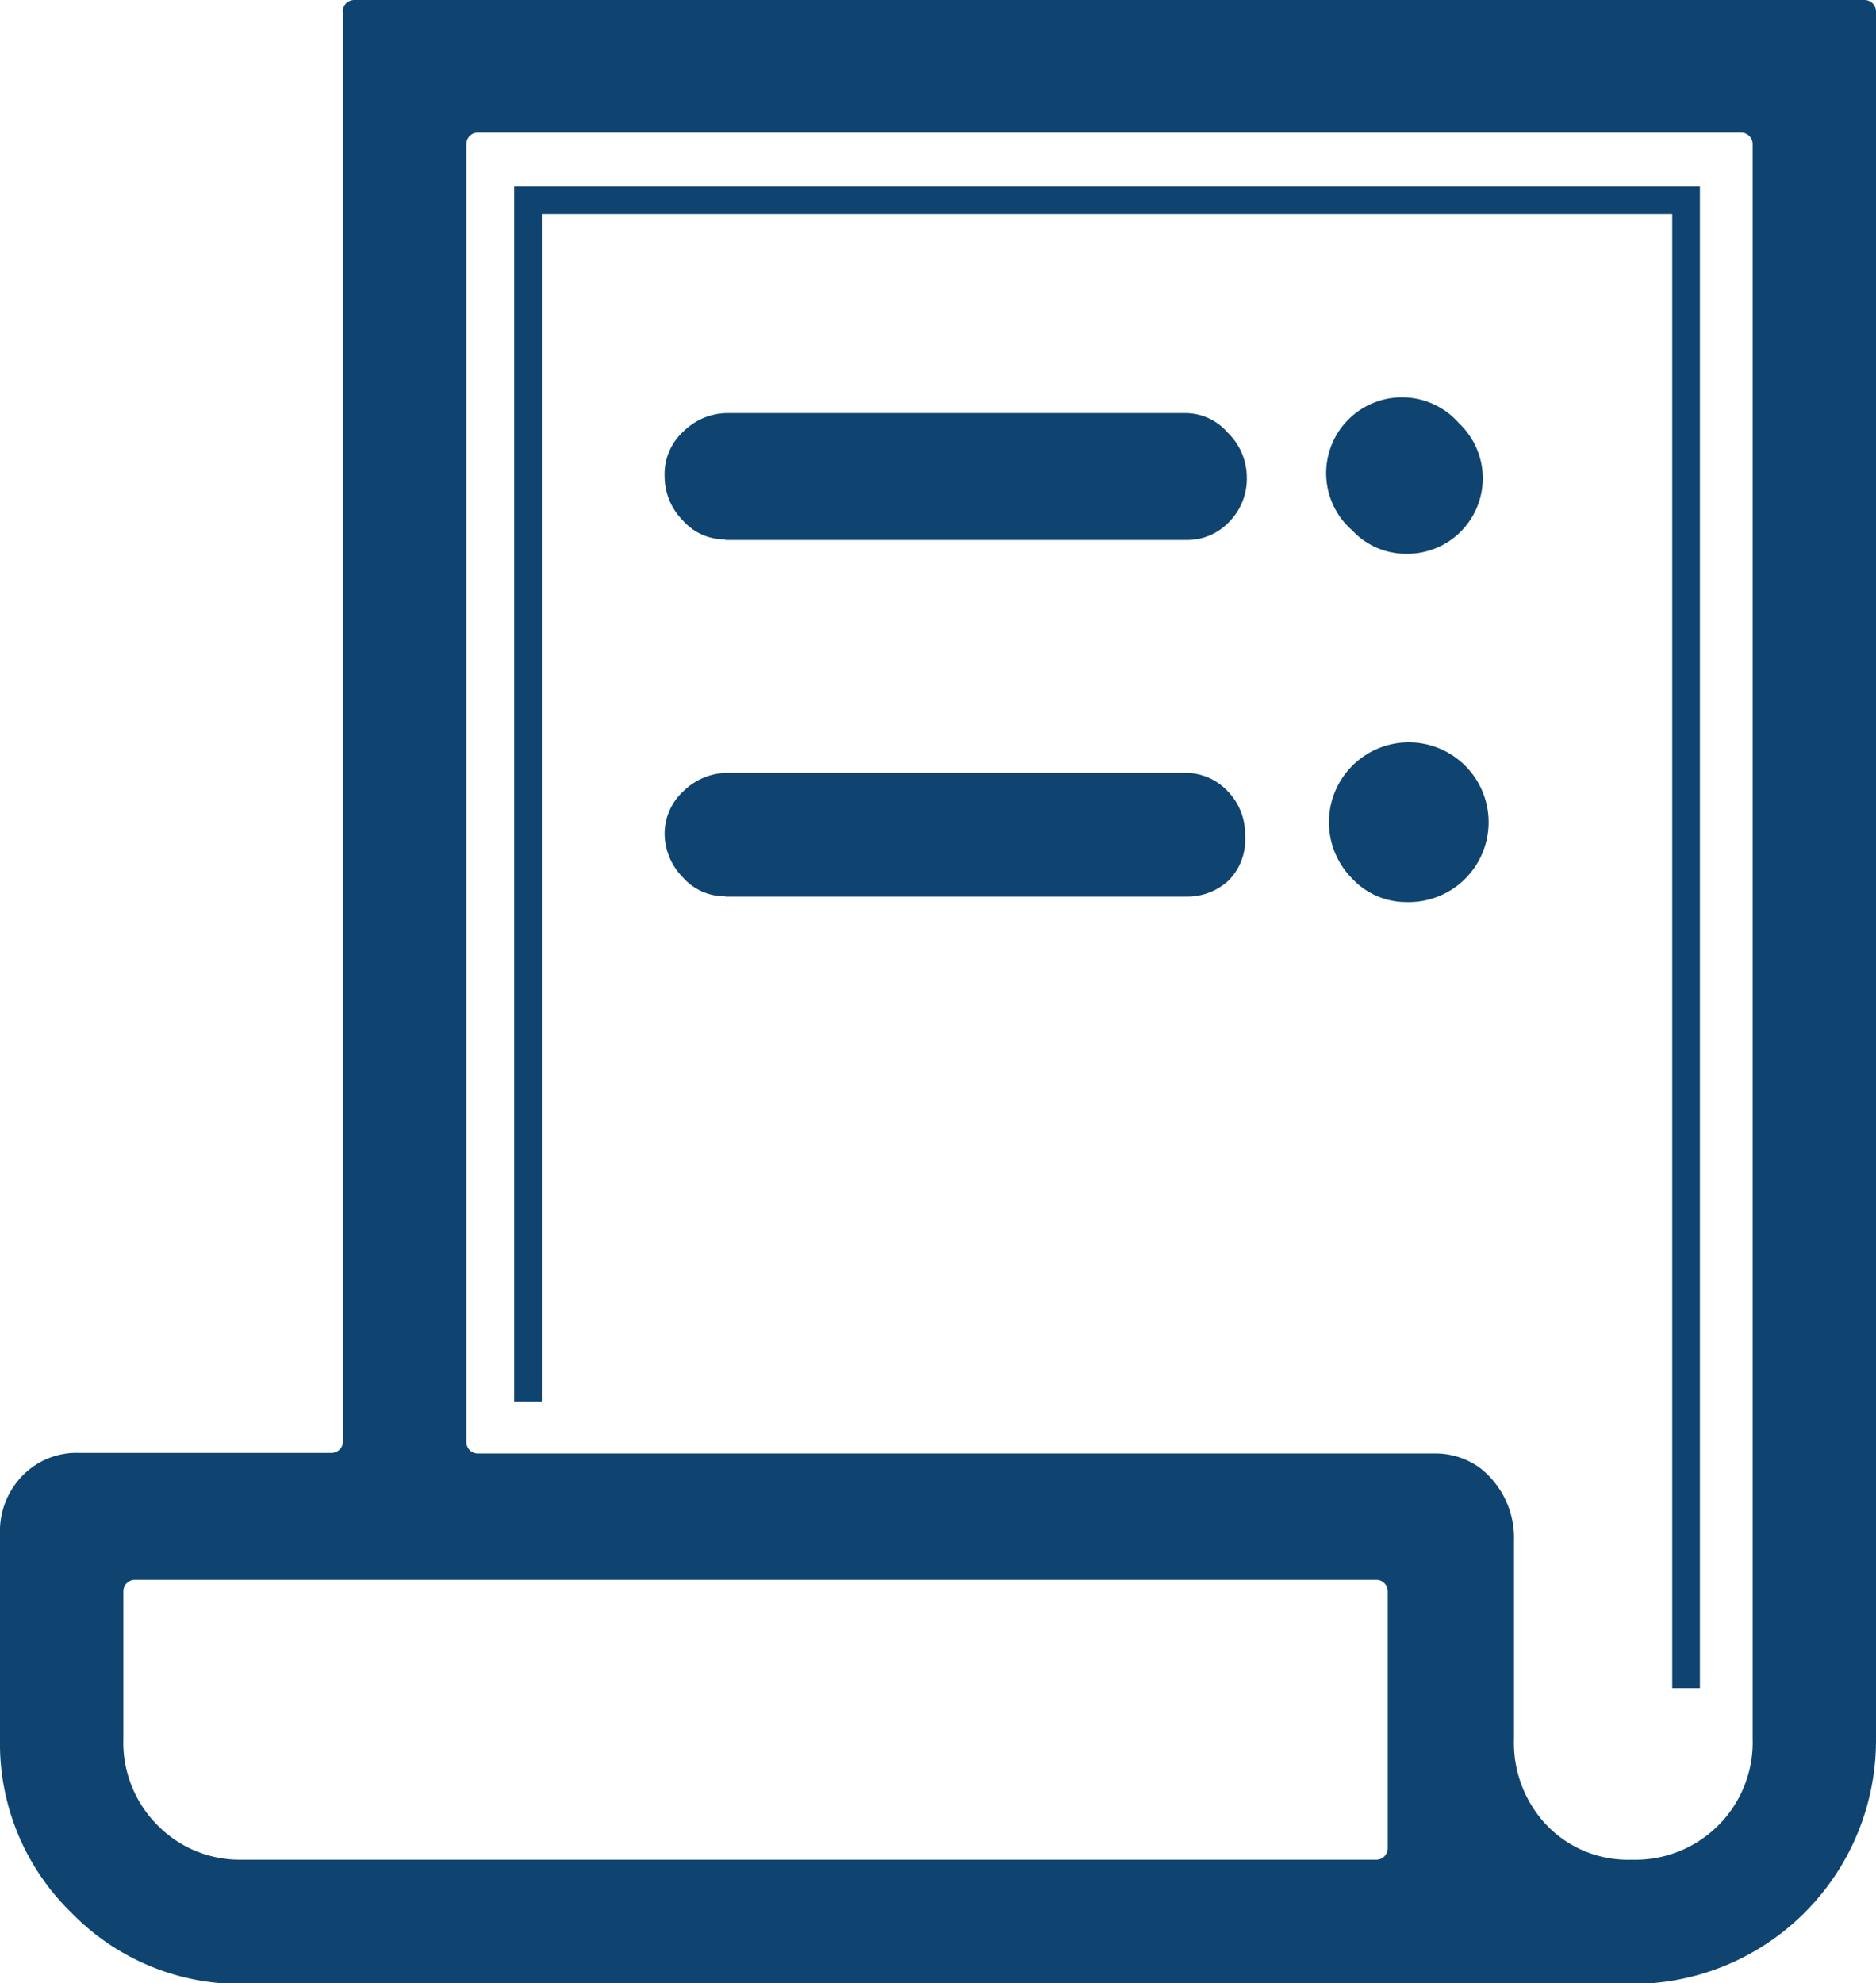 <svg xmlns="http://www.w3.org/2000/svg" viewBox="0 0 65.09 68.79"><defs><style>.cls-1{fill:#0f4470;}.cls-2{fill:none;stroke:#0f4470;stroke-miterlimit:10;stroke-width:0.96px;}</style></defs><title>mis facturas</title><g id="Layer_2" data-name="Layer 2"><g id="Layer_1-2" data-name="Layer 1"><path class="cls-1" d="M48.78,31.29a2.77,2.77,0,1,0-1.86-.81,2.55,2.55,0,0,0,1.86.81"/><path class="cls-1" d="M48.78,19.21a2.62,2.62,0,0,0,1.85-4.52,2.63,2.63,0,1,0-3.71,3.71,2.55,2.55,0,0,0,1.86.81"/><path class="cls-1" d="M11.9.4V50a.4.4,0,0,1-.4.4H2.76a2.62,2.62,0,0,0-2,.81,2.75,2.75,0,0,0-.76,2v7.14a8.17,8.17,0,0,0,2.48,6,8.16,8.16,0,0,0,6,2.47H56.62a8.45,8.45,0,0,0,8.47-8.47V.4a.4.4,0,0,0-.4-.4H12.29a.4.4,0,0,0-.4.4M48.15,64.11a.4.4,0,0,1-.4.4H8.37a4,4,0,0,1-2.9-1.19,4.06,4.06,0,0,1-1.19-3V55.2a.4.4,0,0,1,.4-.4H47.75a.4.4,0,0,1,.4.4Zm12.66-3.79a4.07,4.07,0,0,1-4.19,4.19,3.91,3.91,0,0,1-2.95-1.19,4.15,4.15,0,0,1-1.14-3V53.44a3.08,3.08,0,0,0-1.18-2.52,2.64,2.64,0,0,0-1.58-.5H16.58a.4.4,0,0,1-.4-.4V5a.4.4,0,0,1,.4-.4H60.41a.4.4,0,0,1,.4.4Z"/><path class="cls-1" d="M25.16,31.1h16a2.1,2.1,0,0,0,1.48-.57A2,2,0,0,0,43.2,29a2.13,2.13,0,0,0-.62-1.57,2,2,0,0,0-1.48-.62H25.25a2.18,2.18,0,0,0-1.52.62,2,2,0,0,0-.67,1.47,2.17,2.17,0,0,0,.62,1.52,1.94,1.94,0,0,0,1.48.67"/><path class="cls-1" d="M25.16,18.73h16a2,2,0,0,0,1.48-.62,2.13,2.13,0,0,0,.62-1.57A2.17,2.17,0,0,0,42.59,15a1.94,1.94,0,0,0-1.48-.67H25.25a2.18,2.18,0,0,0-1.52.62,2,2,0,0,0-.67,1.57,2.17,2.17,0,0,0,.62,1.52,1.94,1.94,0,0,0,1.48.67"/><polyline class="cls-2" points="18.32 48.62 18.32 6.95 58.5 6.95 58.5 58.56"/></g></g></svg>